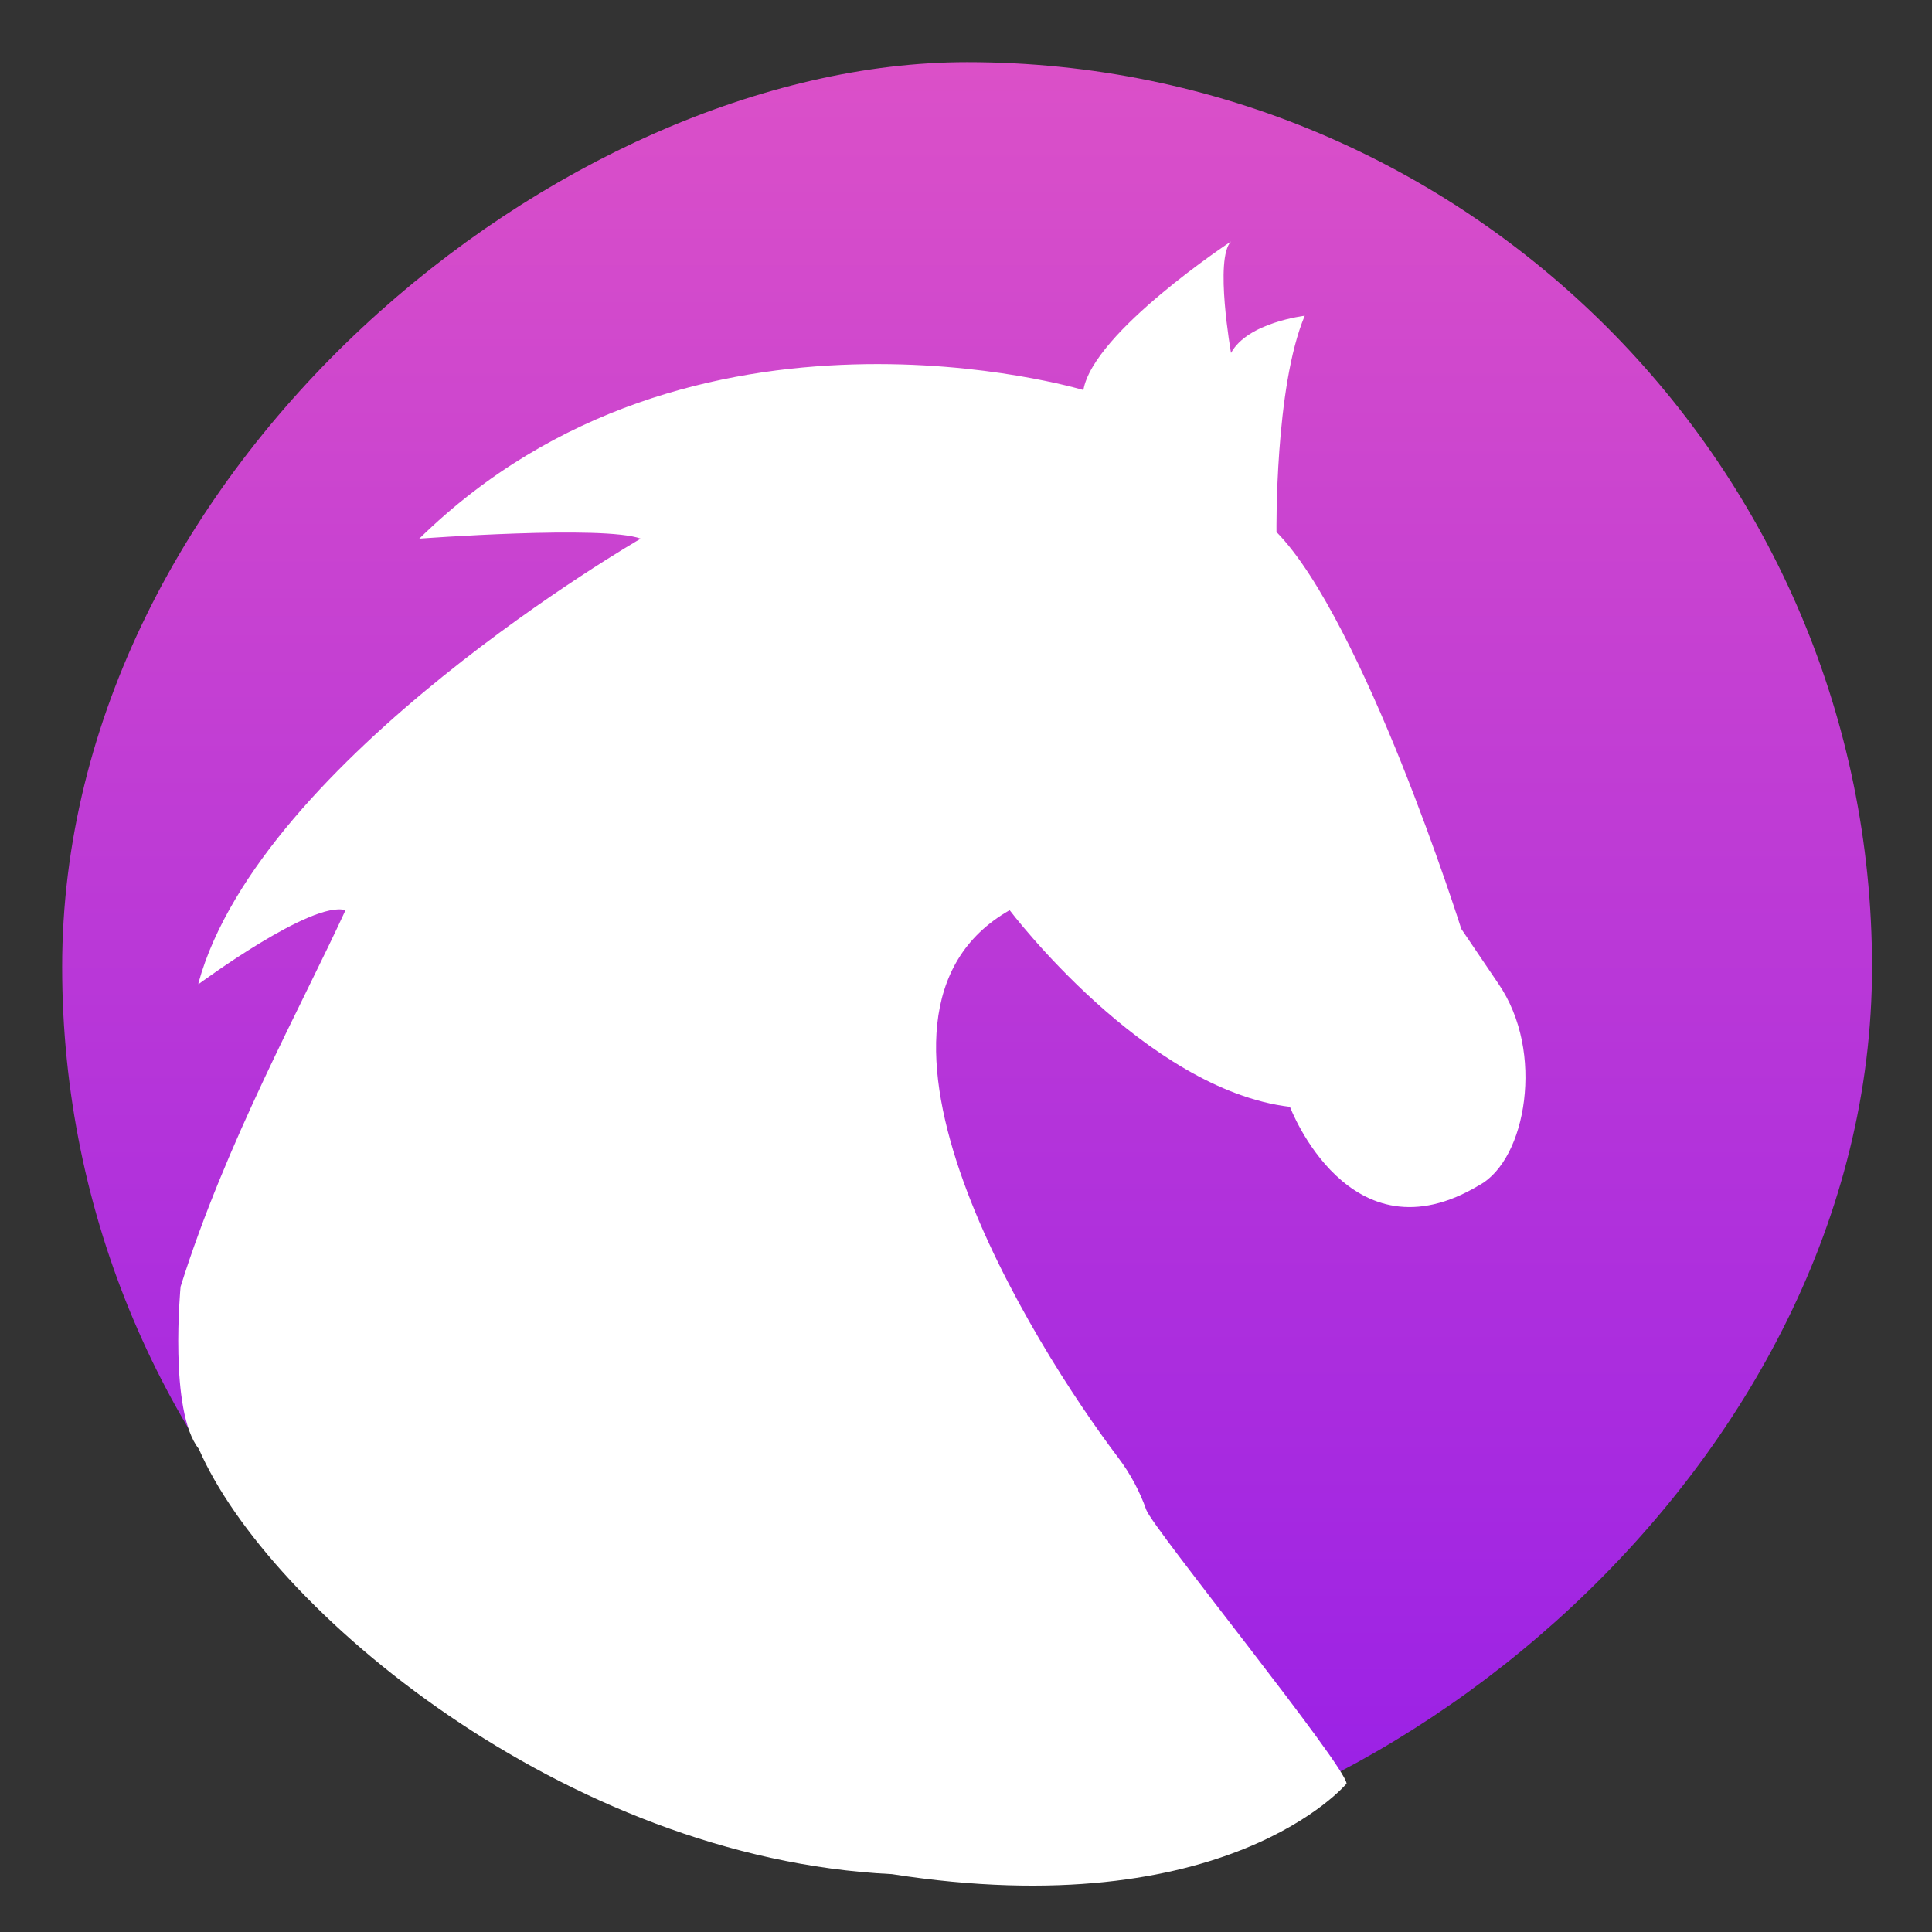 <?xml version="1.0" encoding="UTF-8" standalone="no"?>
<!-- Created with Inkscape (http://www.inkscape.org/) -->

<svg
   version="1.1"
   width="100%"
   height="100%"
   viewBox="0 0 512 512"
   id="svg2"
   sodipodi:docname="anjuta.svg"
   inkscape:version="1.1 (c68e22c387, 2021-05-23)"
   xmlns:inkscape="http://www.inkscape.org/namespaces/inkscape"
   xmlns:sodipodi="http://sodipodi.sourceforge.net/DTD/sodipodi-0.dtd"
   xmlns:xlink="http://www.w3.org/1999/xlink"
   xmlns="http://www.w3.org/2000/svg"
   xmlns:svg="http://www.w3.org/2000/svg"
   xmlns:rdf="http://www.w3.org/1999/02/22-rdf-syntax-ns#"
   xmlns:cc="http://creativecommons.org/ns#"
   xmlns:dc="http://purl.org/dc/elements/1.1/">
  <rect x="0" y="0" width="512" height="512" fill="#333333" stroke="none"/>
  <sodipodi:namedview
     id="namedview39"
     pagecolor="#ffffff"
     bordercolor="#666666"
     borderopacity="1.0"
     inkscape:pageshadow="2"
     inkscape:pageopacity="0.0"
     inkscape:pagecheckerboard="0"
     showgrid="false"
     inkscape:zoom="0.60490776"
     inkscape:cx="386.83584"
     inkscape:cy="272.76886"
     inkscape:window-width="1366"
     inkscape:window-height="699"
     inkscape:window-x="0"
     inkscape:window-y="0"
     inkscape:window-maximized="1"
     inkscape:current-layer="svg2" />
  <defs
     id="defs4">
    <filter
       color-interpolation-filters="sRGB"
       id="7"
       x="-0.018"
       y="-0.018"
       width="1.036"
       height="1.036">
      <feGaussianBlur
         id="feGaussianBlur7"
         stdDeviation="3.772" />
    </filter>
    <linearGradient
       y1="19.564"
       x2="0"
       y2="504.02"
       id="8"
       gradientUnits="userSpaceOnUse">
      <stop
         id="stop10"
         style="stop-color:#f3f3f3;stop-opacity:1"
         offset="0" />
      <stop
         id="stop12"
         style="stop-color:#eeeeee;stop-opacity:1"
         offset="0.5" />
      <stop
         id="stop14"
         style="stop-color:#ebebeb;stop-opacity:1"
         offset="1" />
    </linearGradient>
    <linearGradient
       x1="257"
       x2="362"
       id="5"
       xlink:href="#0"
       gradientUnits="userSpaceOnUse"
       gradientTransform="matrix(1.028,0,0,1.462,-383.737,-115.702)" />
    <linearGradient
       x1="257"
       x2="362"
       id="6"
       xlink:href="#0"
       gradientUnits="userSpaceOnUse"
       gradientTransform="matrix(1.038,0,0,1.462,-467.249,-124.14)" />
    <linearGradient
       x1="257"
       x2="362"
       id="4"
       xlink:href="#0"
       gradientUnits="userSpaceOnUse"
       gradientTransform="matrix(1.028,0,0,1.462,-610.004,-127.971)" />
    <linearGradient
       x1="257"
       x2="362"
       id="3"
       xlink:href="#0"
       gradientUnits="userSpaceOnUse"
       gradientTransform="matrix(1.038,0,0,1.462,-427.092,-112.11)" />
    <linearGradient
       id="0">
      <stop
         id="stop21"
         style="stop-color:#000000;stop-opacity:1"
         offset="0" />
      <stop
         id="stop23"
         style="stop-color:#ffffff;stop-opacity:1"
         offset="1" />
    </linearGradient>
    <linearGradient
       x1="257"
       x2="362"
       id="2"
       xlink:href="#0"
       gradientUnits="userSpaceOnUse"
       gradientTransform="matrix(1.038,0,0,1.462,-467.249,-112.11)" />
    <linearGradient
       x1="257"
       x2="362"
       id="1"
       xlink:href="#0"
       gradientUnits="userSpaceOnUse"
       gradientTransform="matrix(1.038,0,0,1.462,-467.253,-112.11)" />
    <linearGradient
       inkscape:collect="always"
       id="linearGradient4298">
      <stop
         style="stop-color:#db50c8;stop-opacity:1"
         offset="0"
         id="stop4300" />
      <stop
         style="stop-color:#981fe7;stop-opacity:1"
         offset="1"
         id="stop4302" />
    </linearGradient>
    <filter
       y="21.5"
       x="17"
       width="66.2"
       id="filter4179-3"
       height="58.1"
       filterUnits="userSpaceOnUse">
      <feColorMatrix
         id="feColorMatrix4181-0"
         values="1 0 0 0 0  0 1 0 0 0  0 0 1 0 0  0 0 0 1 0"
         type="matrix" />
    </filter>
    <linearGradient
       inkscape:collect="always"
       xlink:href="#linearGradient4298"
       id="linearGradient1018"
       x1="38.5"
       y1="256"
       x2="473.5"
       y2="256"
       gradientUnits="userSpaceOnUse"
       gradientTransform="matrix(1.103,0,0,1.103,-25.98,-538.56)" />
  </defs>
  <rect
     width="479.638"
     height="479.638"
     rx="239.819"
     x="16.471"
     y="-496.109"
     id="rect33"
     style="fill:url(#linearGradient1018);fill-opacity:1;stroke-width:1.103"
     transform="rotate(90)"
     ry="239.819" />
  <path
     inkscape:connector-curvature="0"
     style="fill:#ffffff;fill-opacity:1;stroke:none;stroke-width:10.427;stroke-opacity:1"
     d="m 236.325,496.662 c 88.964,13.865 120.534,-23.988 120.534,-23.988 -0.34,-4.882 -51.395,-67.749 -53.082,-72.537 -1.687,-4.788 -4.134,-9.494 -7.526,-13.964 -5.574,-7.364 -13.197,-18.37 -20.731,-31.18 -7.535,-12.81 -14.992,-27.404 -20.224,-41.955 -2.616,-7.275 -4.682,-14.534 -5.923,-21.55 -1.241,-7.016 -1.661,-13.784 -0.994,-20.078 0.667,-6.294 2.43,-12.127 5.538,-17.236 3.107,-5.109 7.571,-9.502 13.652,-12.963 0,0 8.996,11.912 22.78,24.371 6.892,6.23 14.974,12.588 23.733,17.685 8.759,5.097 18.196,8.926 27.77,10.059 0,0 3.911,10.37 12.151,18.156 4.12,3.893 9.325,7.153 15.66,8.117 6.335,0.964 13.781,-0.346 22.435,-5.561 3.088,-1.69 5.731,-4.746 7.749,-8.649 2.018,-3.902 3.41,-8.666 4.037,-13.78 0.626,-5.114 0.496,-10.601 -0.588,-15.927 -1.085,-5.326 -3.111,-10.49 -6.227,-15.027 l -9.818,-14.496 c 0,0 -6.433,-20.386 -15.781,-43.733 -4.674,-11.673 -10.106,-24.078 -15.782,-35.044 -5.675,-10.966 -11.619,-20.501 -17.404,-26.395 0,0 -0.121,-9.58 0.751,-21.529 0.872,-11.95 2.729,-26.274 6.735,-35.78 0,0 -3.742,0.441 -8.073,1.881 -4.332,1.44 -9.233,3.892 -11.461,7.974 0,0 -1.105,-6.263 -1.663,-13.085 -0.558,-6.822 -0.569,-14.207 1.663,-16.459 0,0 -9.115,6.005 -18.561,13.924 -4.723,3.959 -9.536,8.384 -13.327,12.799 -3.791,4.415 -6.578,8.8 -7.242,12.656 0,0 -6.5,-1.955 -17.364,-3.782 -10.864,-1.828 -26.081,-3.513 -43.572,-3.005 -8.745,0.253 -18.061,1.041 -27.668,2.658 -9.608,1.618 -19.513,4.042 -29.453,7.544 -9.94,3.502 -19.913,8.078 -29.656,13.985 -9.743,5.906 -19.26,13.148 -28.277,21.979 0,0 12.237,-0.915 25.68,-1.37 13.443,-0.455 28.109,-0.45 33.003,1.37 0,0 -25.208,14.534 -52.456,36.516 -13.624,10.991 -27.761,23.847 -39.515,37.681 -5.877,6.917 -11.154,14.069 -15.477,21.366 -4.324,7.297 -7.71,14.728 -9.757,22.184 v 0.327 c 0.132,-0.094 7.673,-5.668 16.268,-10.877 8.596,-5.209 18.259,-10.057 22.699,-8.73 -11.653,25.329 -31.753,61.642 -43.706,99.774 0,0 -3.171,33.033 4.839,42.996 18.347,42.212 96.886,108.484 183.633,112.679 z"
     id="path4380"
     sodipodi:nodetypes="ccscssscscsscsscsssccsscscscscsscssssscscsssccscccc" />
</svg>
